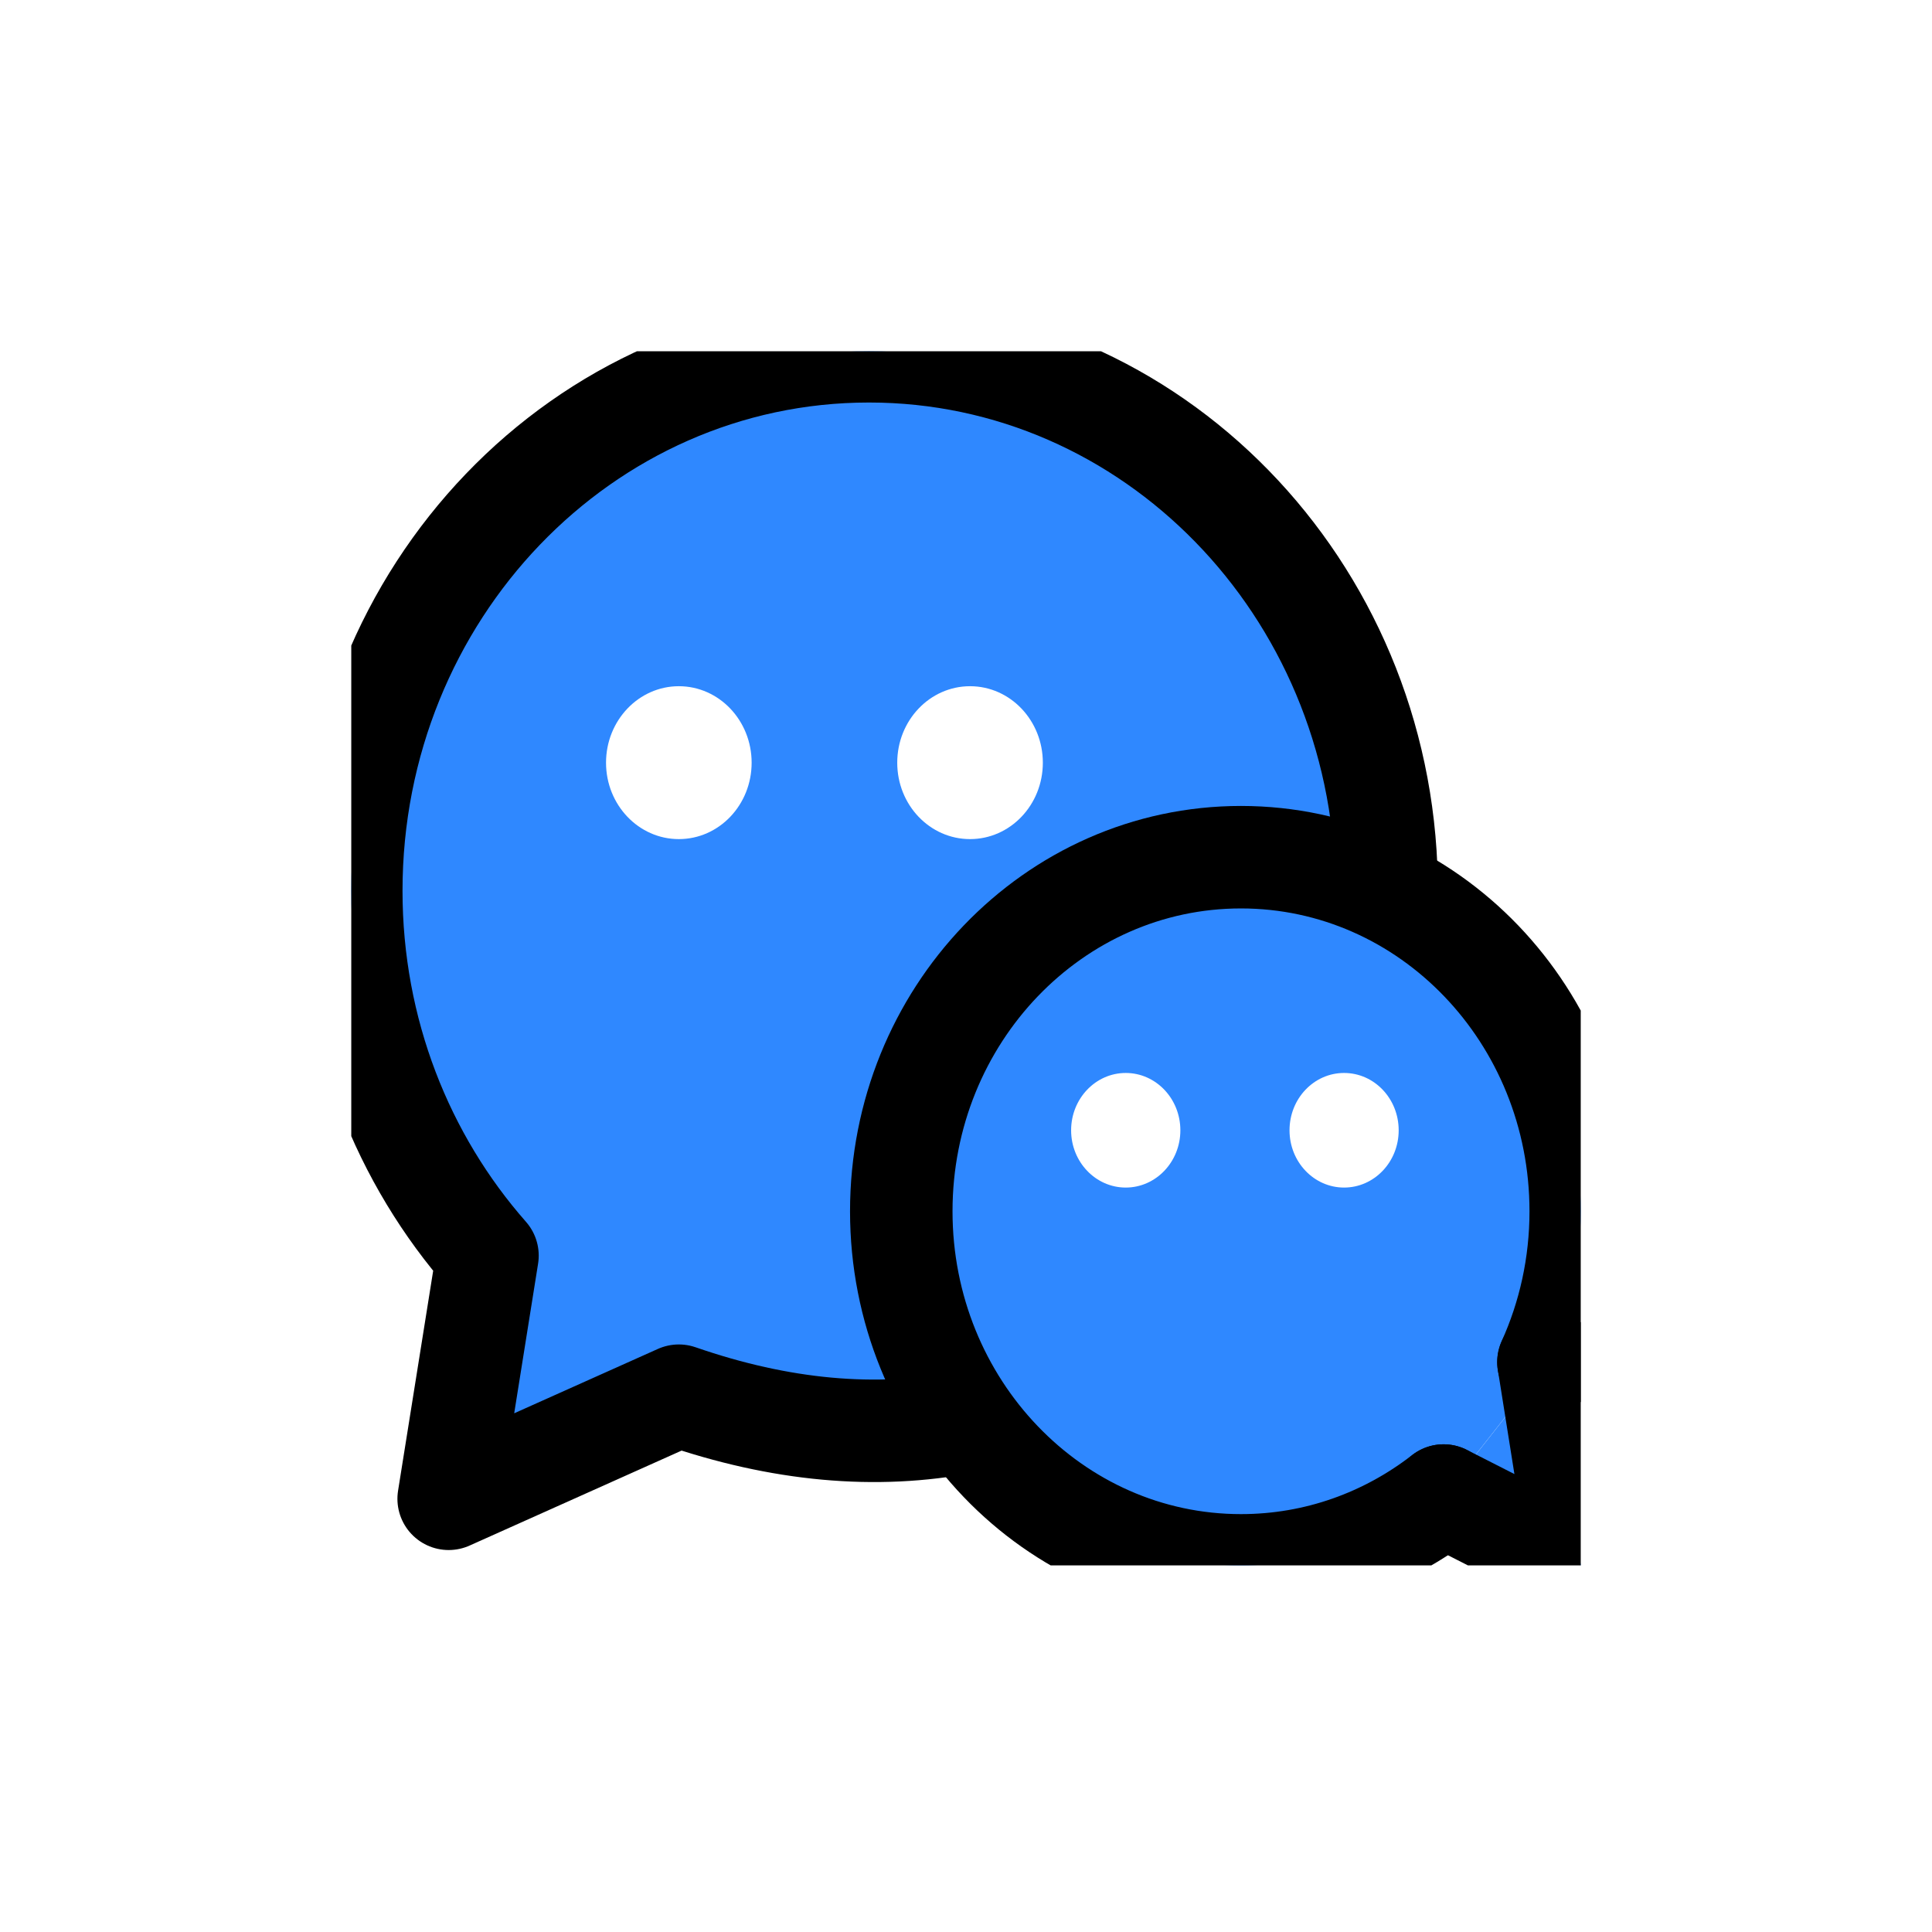 <svg width="22" height="22" viewBox="0 0 22 22" fill="none" xmlns="http://www.w3.org/2000/svg">
<g filter="url(#filter0_d_810_92)">
<g clip-path="url(#clip0_810_92)">
<path fill-rule="evenodd" clip-rule="evenodd" d="M15.789 6.033C15.732 2.691 13.115 0 9.895 0C6.639 0 4 2.751 4 6.144C4 7.746 4.588 9.204 5.551 10.298L5.109 13.067L7.73 11.893C8.885 12.293 9.975 12.393 11 12.193" fill="#2F88FF"/>
<path d="M15.789 6.033C15.732 2.691 13.115 0 9.895 0C6.639 0 4 2.751 4 6.144C4 7.746 4.588 9.204 5.551 10.298L5.109 13.067L7.73 11.893C8.885 12.293 9.975 12.393 11 12.193" stroke="black" stroke-width="1.167" stroke-linecap="round" stroke-linejoin="round"/>
<path d="M7.73 5.555C8.188 5.555 8.559 5.166 8.559 4.685C8.559 4.204 8.188 3.814 7.73 3.814C7.273 3.814 6.901 4.204 6.901 4.685C6.901 5.166 7.273 5.555 7.73 5.555Z" fill="white"/>
<path d="M11.046 5.555C11.504 5.555 11.875 5.166 11.875 4.685C11.875 4.204 11.504 3.814 11.046 3.814C10.588 3.814 10.217 4.204 10.217 4.685C10.217 5.166 10.588 5.555 11.046 5.555Z" fill="white"/>
<path fill-rule="evenodd" clip-rule="evenodd" d="M16.438 13.03C15.794 13.53 14.996 13.825 14.131 13.825C11.995 13.825 10.263 12.02 10.263 9.793C10.263 7.566 11.995 5.761 14.131 5.761C16.268 5.761 18 7.566 18 9.793C18 10.407 17.868 10.989 17.632 11.511" fill="#2F88FF"/>
<path d="M16.438 13.03C15.794 13.53 14.996 13.825 14.131 13.825C11.995 13.825 10.263 12.02 10.263 9.793C10.263 7.566 11.995 5.761 14.131 5.761C16.268 5.761 18 7.566 18 9.793C18 10.407 17.868 10.989 17.632 11.511" stroke="black" stroke-width="1.167" stroke-linecap="round" stroke-linejoin="round"/>
<path fill-rule="evenodd" clip-rule="evenodd" d="M17.633 11.511L18.001 13.825L16.439 13.03" fill="#2F88FF"/>
<path d="M17.633 11.511L18.001 13.825L16.439 13.03" stroke="black" stroke-width="1.167" stroke-linecap="round" stroke-linejoin="round"/>
<path d="M15.305 9.523C14.962 9.523 14.684 9.231 14.684 8.871C14.684 8.51 14.962 8.218 15.305 8.218C15.649 8.218 15.927 8.51 15.927 8.871C15.927 9.231 15.649 9.523 15.305 9.523Z" fill="white"/>
<path d="M12.819 9.523C12.476 9.523 12.197 9.231 12.197 8.871C12.197 8.51 12.476 8.218 12.819 8.218C13.162 8.218 13.441 8.51 13.441 8.871C13.441 9.231 13.162 9.523 12.819 9.523Z" fill="white"/>
</g>
</g>
<defs>
<filter id="filter0_d_810_92" x="0" y="0" width="22" height="21.825" filterUnits="userSpaceOnUse" color-interpolation-filters="sRGB">
<feFlood flood-opacity="0" result="BackgroundImageFix"/>
<feColorMatrix in="SourceAlpha" type="matrix" values="0 0 0 0 0 0 0 0 0 0 0 0 0 0 0 0 0 0 127 0" result="hardAlpha"/>
<feOffset dy="4"/>
<feGaussianBlur stdDeviation="2"/>
<feComposite in2="hardAlpha" operator="out"/>
<feColorMatrix type="matrix" values="0 0 0 0 0 0 0 0 0 0 0 0 0 0 0 0 0 0 0.25 0"/>
<feBlend mode="normal" in2="BackgroundImageFix" result="effect1_dropShadow_810_92"/>
<feBlend mode="normal" in="SourceGraphic" in2="effect1_dropShadow_810_92" result="shape"/>
</filter>
<clipPath id="clip0_810_92">
<rect width="14" height="13.825" fill="white" transform="translate(4)"/>
</clipPath>
</defs>
</svg>
